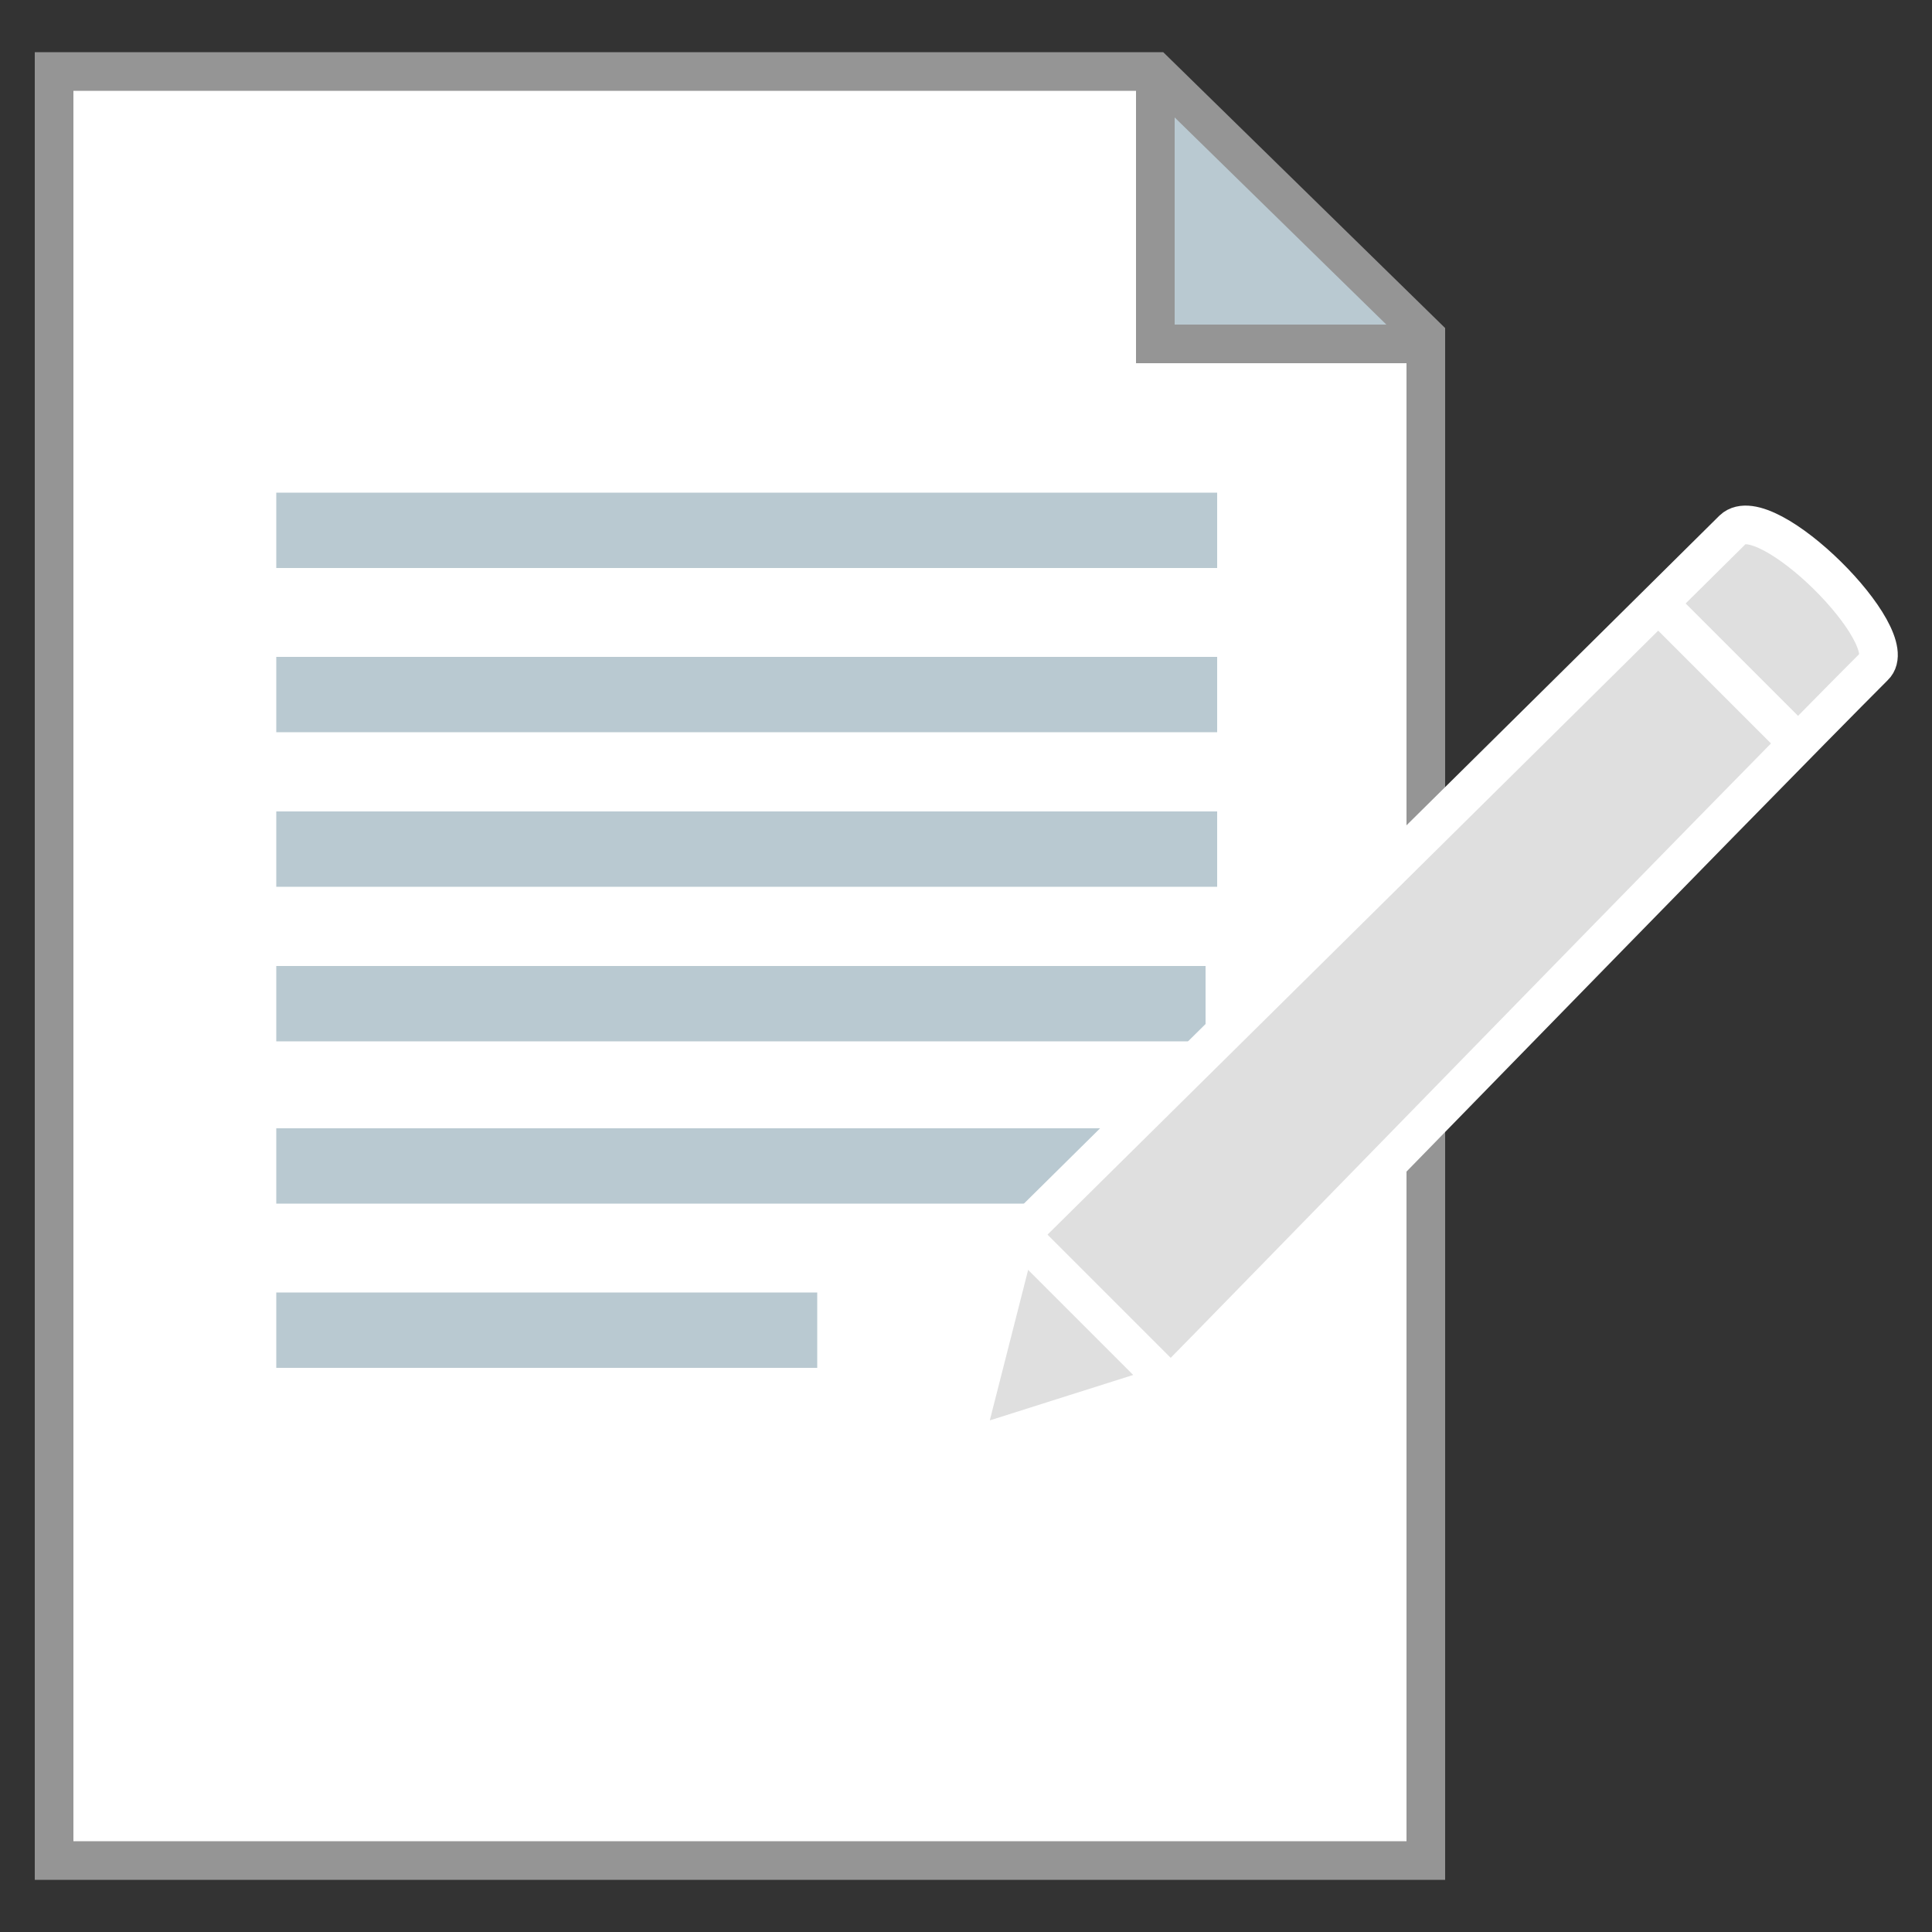 <?xml version="1.0" encoding="utf-8"?>
<!-- Generator: Adobe Illustrator 22.0.1, SVG Export Plug-In . SVG Version: 6.00 build 0)  -->
<svg version="1.1" id="Layer_1" xmlns="http://www.w3.org/2000/svg" xmlns:xlink="http://www.w3.org/1999/xlink" x="0px" y="0px"
	 viewBox="0 0 100 100" style="enable-background:new 0 0 100 100;" xml:space="preserve">
<rect x="0" y="0" width="100" height="100" fill="#333333" stroke="none"/>
<style type="text/css">
	.st0{fill:none;stroke:#959595;stroke-width:2;stroke-linejoin:round;stroke-miterlimit:10;}
	.st1{fill:#FFFFFF;}
	.st2{fill:#B9C9D1;}
	.st3{fill:none;stroke:#959595;stroke-width:2;stroke-miterlimit:10;}
	.st4{fill:#DFDFDF;stroke:#FFFFFF;stroke-width:2;stroke-miterlimit:10;}
</style>
<g>
	<g>
		<g id="XMLID_3_">
			<g>
				<polygon class="st1" points="73.8,17.8 73.8,96.3 2.8,96.3 2.8,16.5 2.8,3.7 59.8,3.7 59.8,17.8 73.7,17.8 				"/>
				<polygon class="st2" points="73.8,17.4 73.8,17.8 73.7,17.8 59.8,17.8 59.8,3.7 				"/>
			</g>
			<g>
				<polygon class="st3" points="59.8,3.7 2.8,3.7 2.8,16.5 2.8,96.3 73.8,96.3 73.8,17.8 73.8,17.4 				"/>
				<polyline class="st3" points="73.7,17.8 59.8,17.8 59.8,3.7 				"/>
			</g>
		</g>
		<rect x="14.3" y="25.5" class="st2" width="48.7" height="3.9"/>
		<rect x="14.3" y="34" class="st2" width="48.7" height="3.9"/>
		<rect x="14.3" y="50" class="st2" width="48.1" height="3.9"/>
		<rect x="14.3" y="58.4" class="st2" width="48.1" height="3.9"/>
		<rect x="14.3" y="66.9" class="st2" width="28" height="3.9"/>
		<rect x="14.3" y="42" class="st2" width="48.7" height="3.9"/>
	</g>
	<g>
		<g>
			<path class="st4" d="M97,34.5c-6.2,6.2-34.6,35.4-36.2,37c0,0-0.1,0.1-0.2,0.1l-10.1,3.2c-0.3,0.1-0.6-0.2-0.5-0.5l2.6-10.2
				l0.1-0.1c0,0,35.2-34.8,37-36.6C91.4,25.8,98.6,33,97,34.5z"/>
			<line class="st4" x1="85.9" y1="31.3" x2="93" y2="38.4"/>
		</g>
		<line class="st4" x1="52.9" y1="64" x2="60.7" y2="71.8"/>
	</g>
</g>
</svg>
